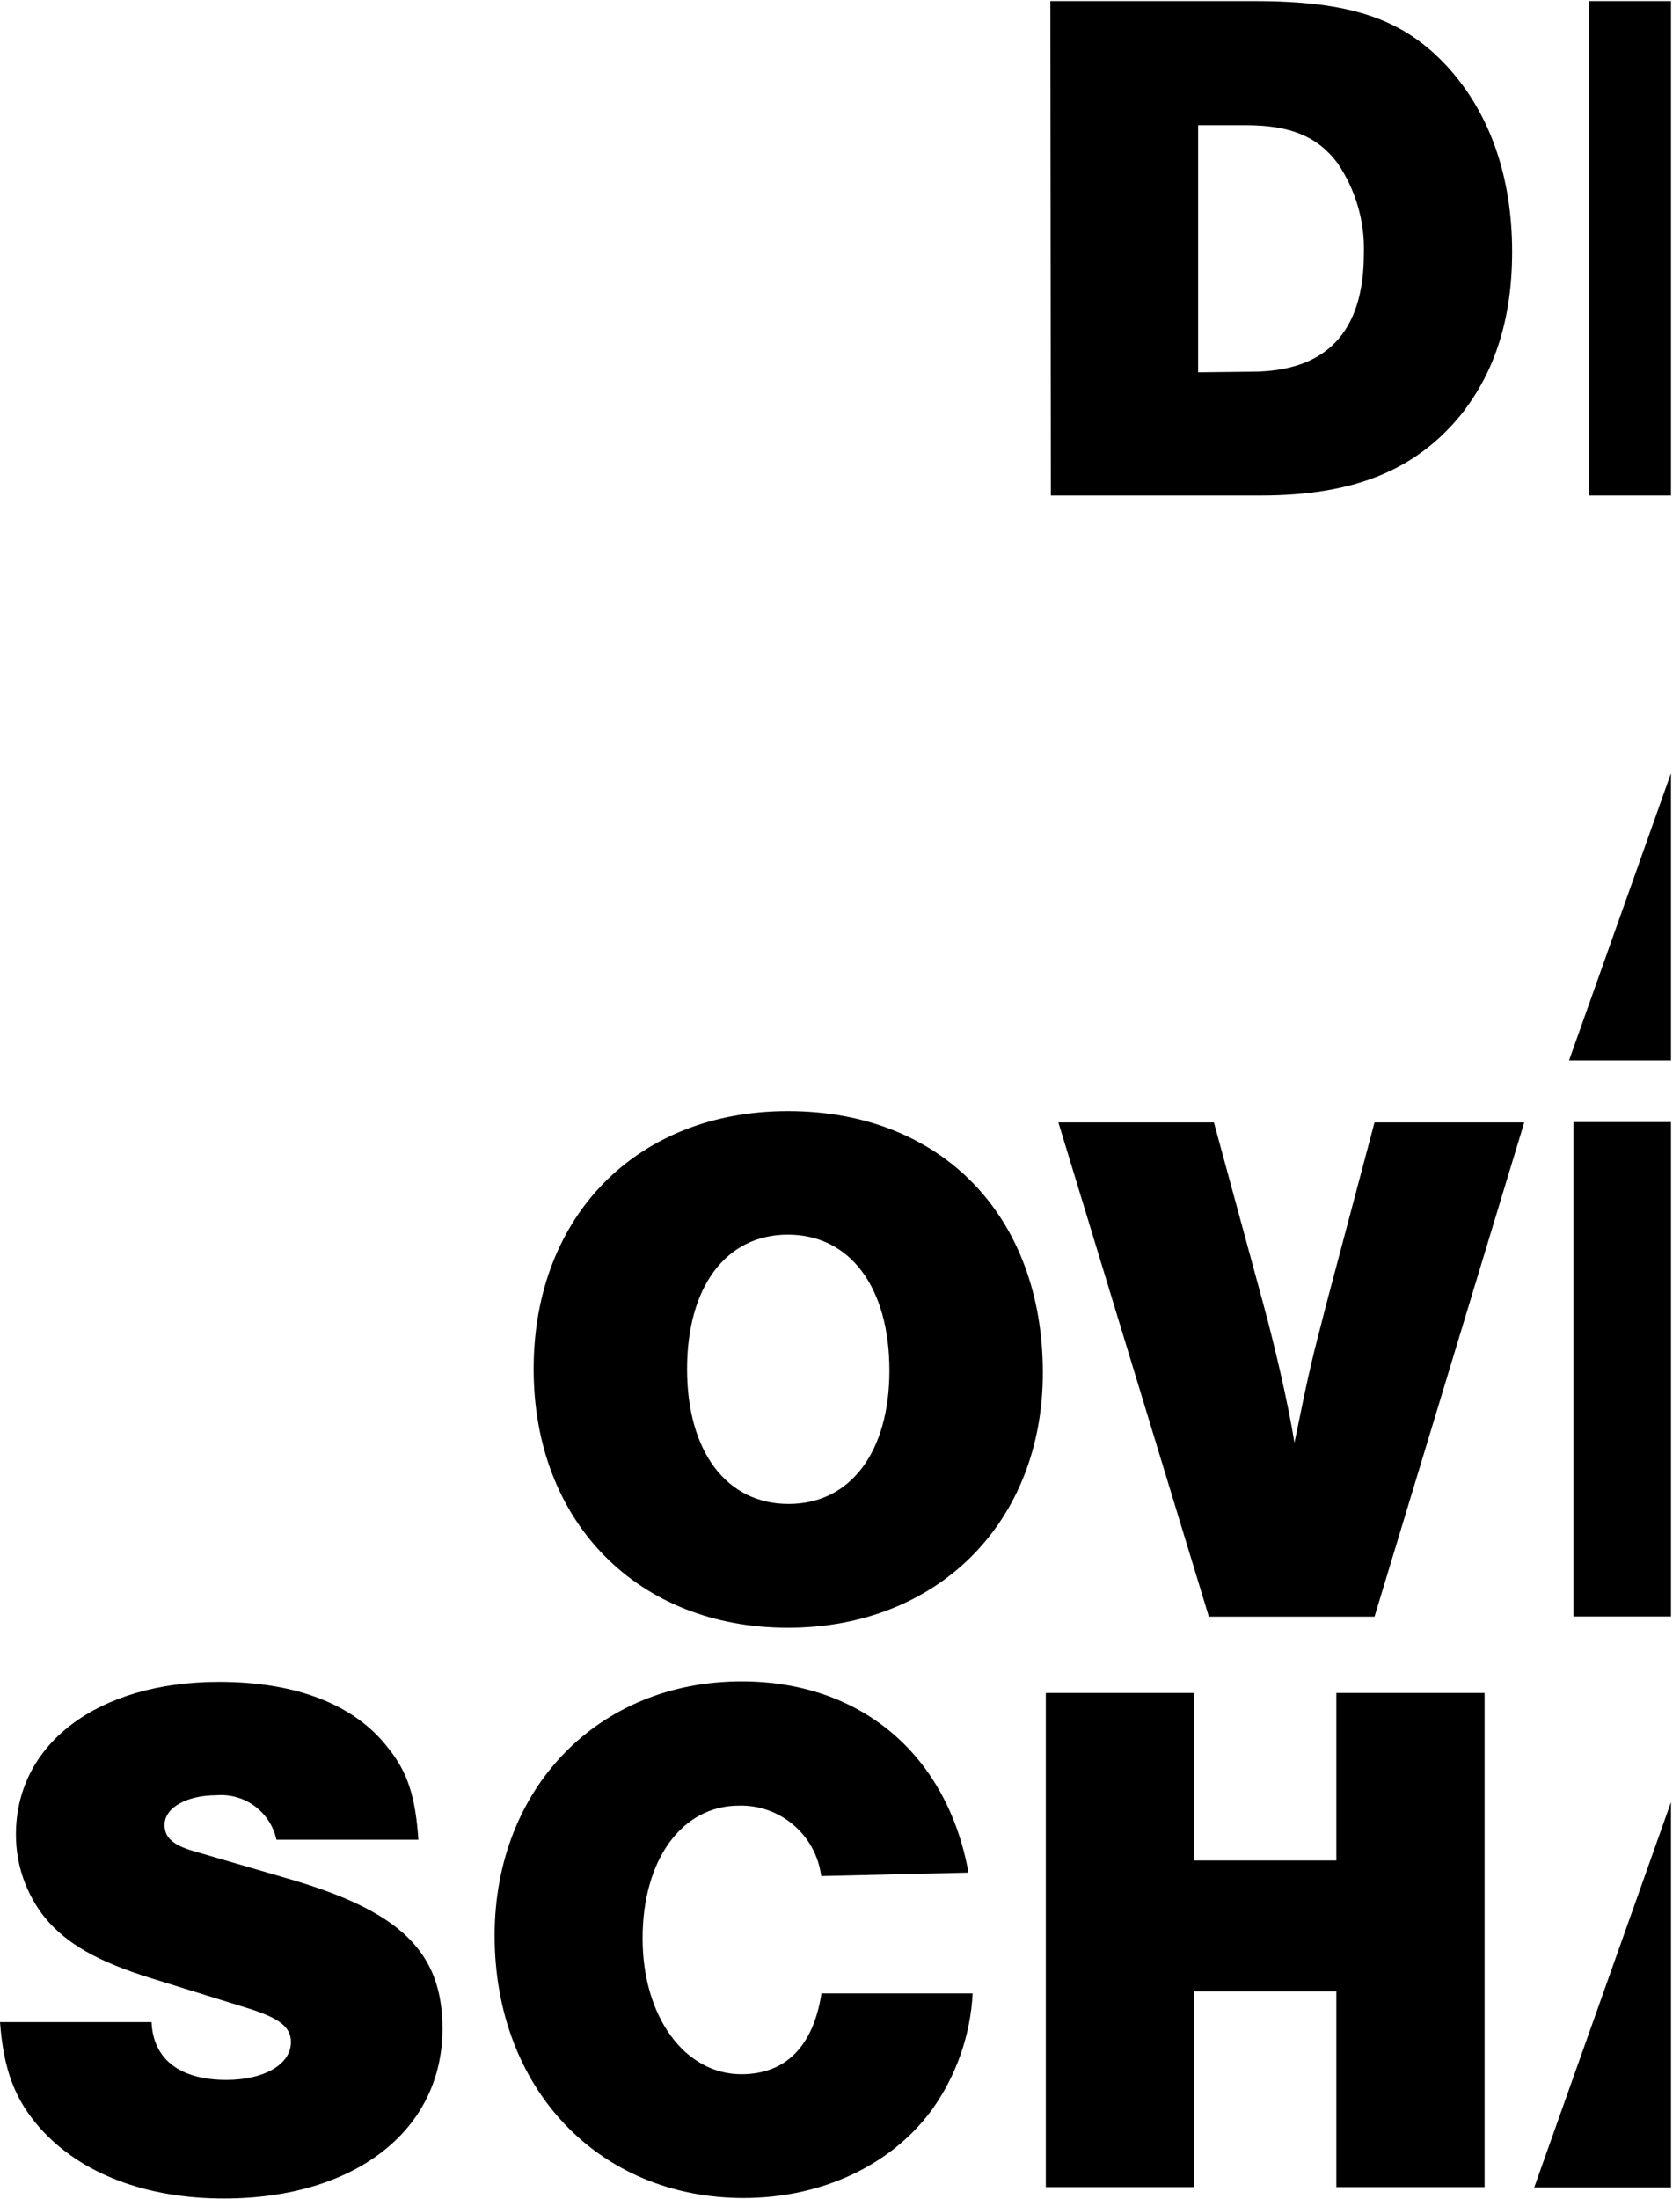<?xml version="1.0" encoding="UTF-8"?>
<svg width="136px" height="178px" viewBox="0 0 136 178" version="1.1" xmlns="http://www.w3.org/2000/svg" xmlns:xlink="http://www.w3.org/1999/xlink">
    <!-- Generator: Sketch 61 (89581) - https://sketch.com -->
    <title>tekst1</title>
    <desc>Created with Sketch.</desc>
    <g id="Welcome" stroke="none" stroke-width="1" fill="none" fill-rule="evenodd">
        <g id="longread" transform="translate(-398, -151)" fill="#000000" fill-rule="nonzero">
            <g id="title" transform="translate(398, 150)">
                <g id="tekst1" transform="translate(0, 1.087)">
                    <g id="dr" transform="translate(85, 0)">
                        <path d="M0.03,0 L16.53,0 C24.39,0 28.65,1.44 32.25,5.4 C35.61,9.12 37.41,14.22 37.41,20.28 C37.41,25.68 36.03,30 33.27,33.48 C29.61,37.98 24.57,40.02 17.07,40.02 L0.07,40.02 L0.03,0 Z M16.29,30 C22.35,30 25.41,26.82 25.41,20.4 C25.485,17.805 24.736,15.253 23.27,13.11 C21.65,10.95 19.43,10.05 15.89,10.05 L11.99,10.05 L11.99,30.05 L16.29,30 Z" id="Shape"></path>
                        <rect id="Rectangle" x="43.65" y="0" width="6.62" height="40.02"></rect>
                    </g>
                    <polygon id="Path" points="135.27 62.5 127.02 85.74 135.27 85.74"></polygon>
                    <g id="ov" transform="translate(43, 89)">
                        <path d="M41.42,22.03 C41.42,34.15 32.9,42.67 20.78,42.67 C8.66,42.67 0.2,34.15 0.2,21.73 C0.2,9.31 8.6,0.85 20.78,0.85 C33.2,0.85 41.42,9.31 41.42,22.03 Z M12.62,21.73 C12.62,28.39 15.8,32.65 20.84,32.65 C25.88,32.65 29,28.39 29,21.85 C29,15.13 25.82,10.85 20.78,10.85 C15.74,10.85 12.62,15.11 12.62,21.73 L12.62,21.73 Z" id="Shape"></path>
                        <path d="M54.86,41.77 L42.68,1.77 L55.27,1.77 L59.27,16.47 C60.17,19.77 61.27,24.47 61.79,27.69 C63.11,21.21 63.17,21.15 64.37,16.47 L68.27,1.77 L80.39,1.77 L68.27,41.77 L54.86,41.77 Z" id="Path"></path>
                        <rect id="Rectangle" x="84.38" y="1.74" width="7.89" height="40.02"></rect>
                    </g>
                    <g id="scha" transform="translate(0, 136)">
                        <path d="M22.38,12.83 C21.891,10.581 19.813,9.042 17.52,9.23 C15.12,9.23 13.32,10.23 13.32,11.63 C13.32,12.63 13.98,13.25 15.6,13.73 L23.22,15.95 C32.4,18.59 35.82,21.89 35.82,28.13 C35.82,36.35 28.74,41.87 18.12,41.87 C11.82,41.87 6.54,39.87 3.24,36.17 C1.24,33.89 0.3,31.55 2.84217094e-14,27.59 L12.27,27.59 C12.39,30.59 14.55,32.27 18.33,32.27 C21.39,32.27 23.55,31.01 23.55,29.21 C23.55,28.01 22.65,27.29 20.19,26.51 L12.27,24.05 C7.83,22.67 5.37,21.23 3.63,19.13 C2.11,17.22 1.285,14.851 1.29,12.41 C1.29,5.03 7.95,0.05 17.73,0.05 C24.03,0.05 28.73,1.91 31.41,5.39 C33.03,7.39 33.63,9.39 33.87,12.83 L22.38,12.83 Z" id="Path"></path>
                        <path d="M66.48,15.77 C66.046,12.446 63.172,9.985 59.82,10.07 C55.2,10.07 52.02,14.45 52.02,20.81 C52.02,27.17 55.44,31.81 60.02,31.81 C63.62,31.81 65.84,29.53 66.5,25.27 L78.74,25.27 C78.559,28.66 77.414,31.928 75.44,34.69 C72.14,39.19 66.5,41.83 60.2,41.83 C48.44,41.83 40.04,32.95 40.04,20.59 C40.04,8.65 48.44,0.01 60.04,0.01 C69.64,0.01 76.66,5.89 78.4,15.49 L66.48,15.77 Z" id="Path"></path>
                        <polygon id="Path" points="96.66 25.11 96.66 40.95 84.66 40.95 84.66 0.95 96.66 0.95 96.66 14.51 108.18 14.51 108.18 0.95 120.18 0.95 120.18 40.95 108.18 40.95 108.18 25.11"></polygon>
                        <polygon id="Path" points="135.27 9.79 124.2 40.97 135.27 40.97"></polygon>
                    </g>
                </g>
            </g>
        </g>
    </g>
</svg>